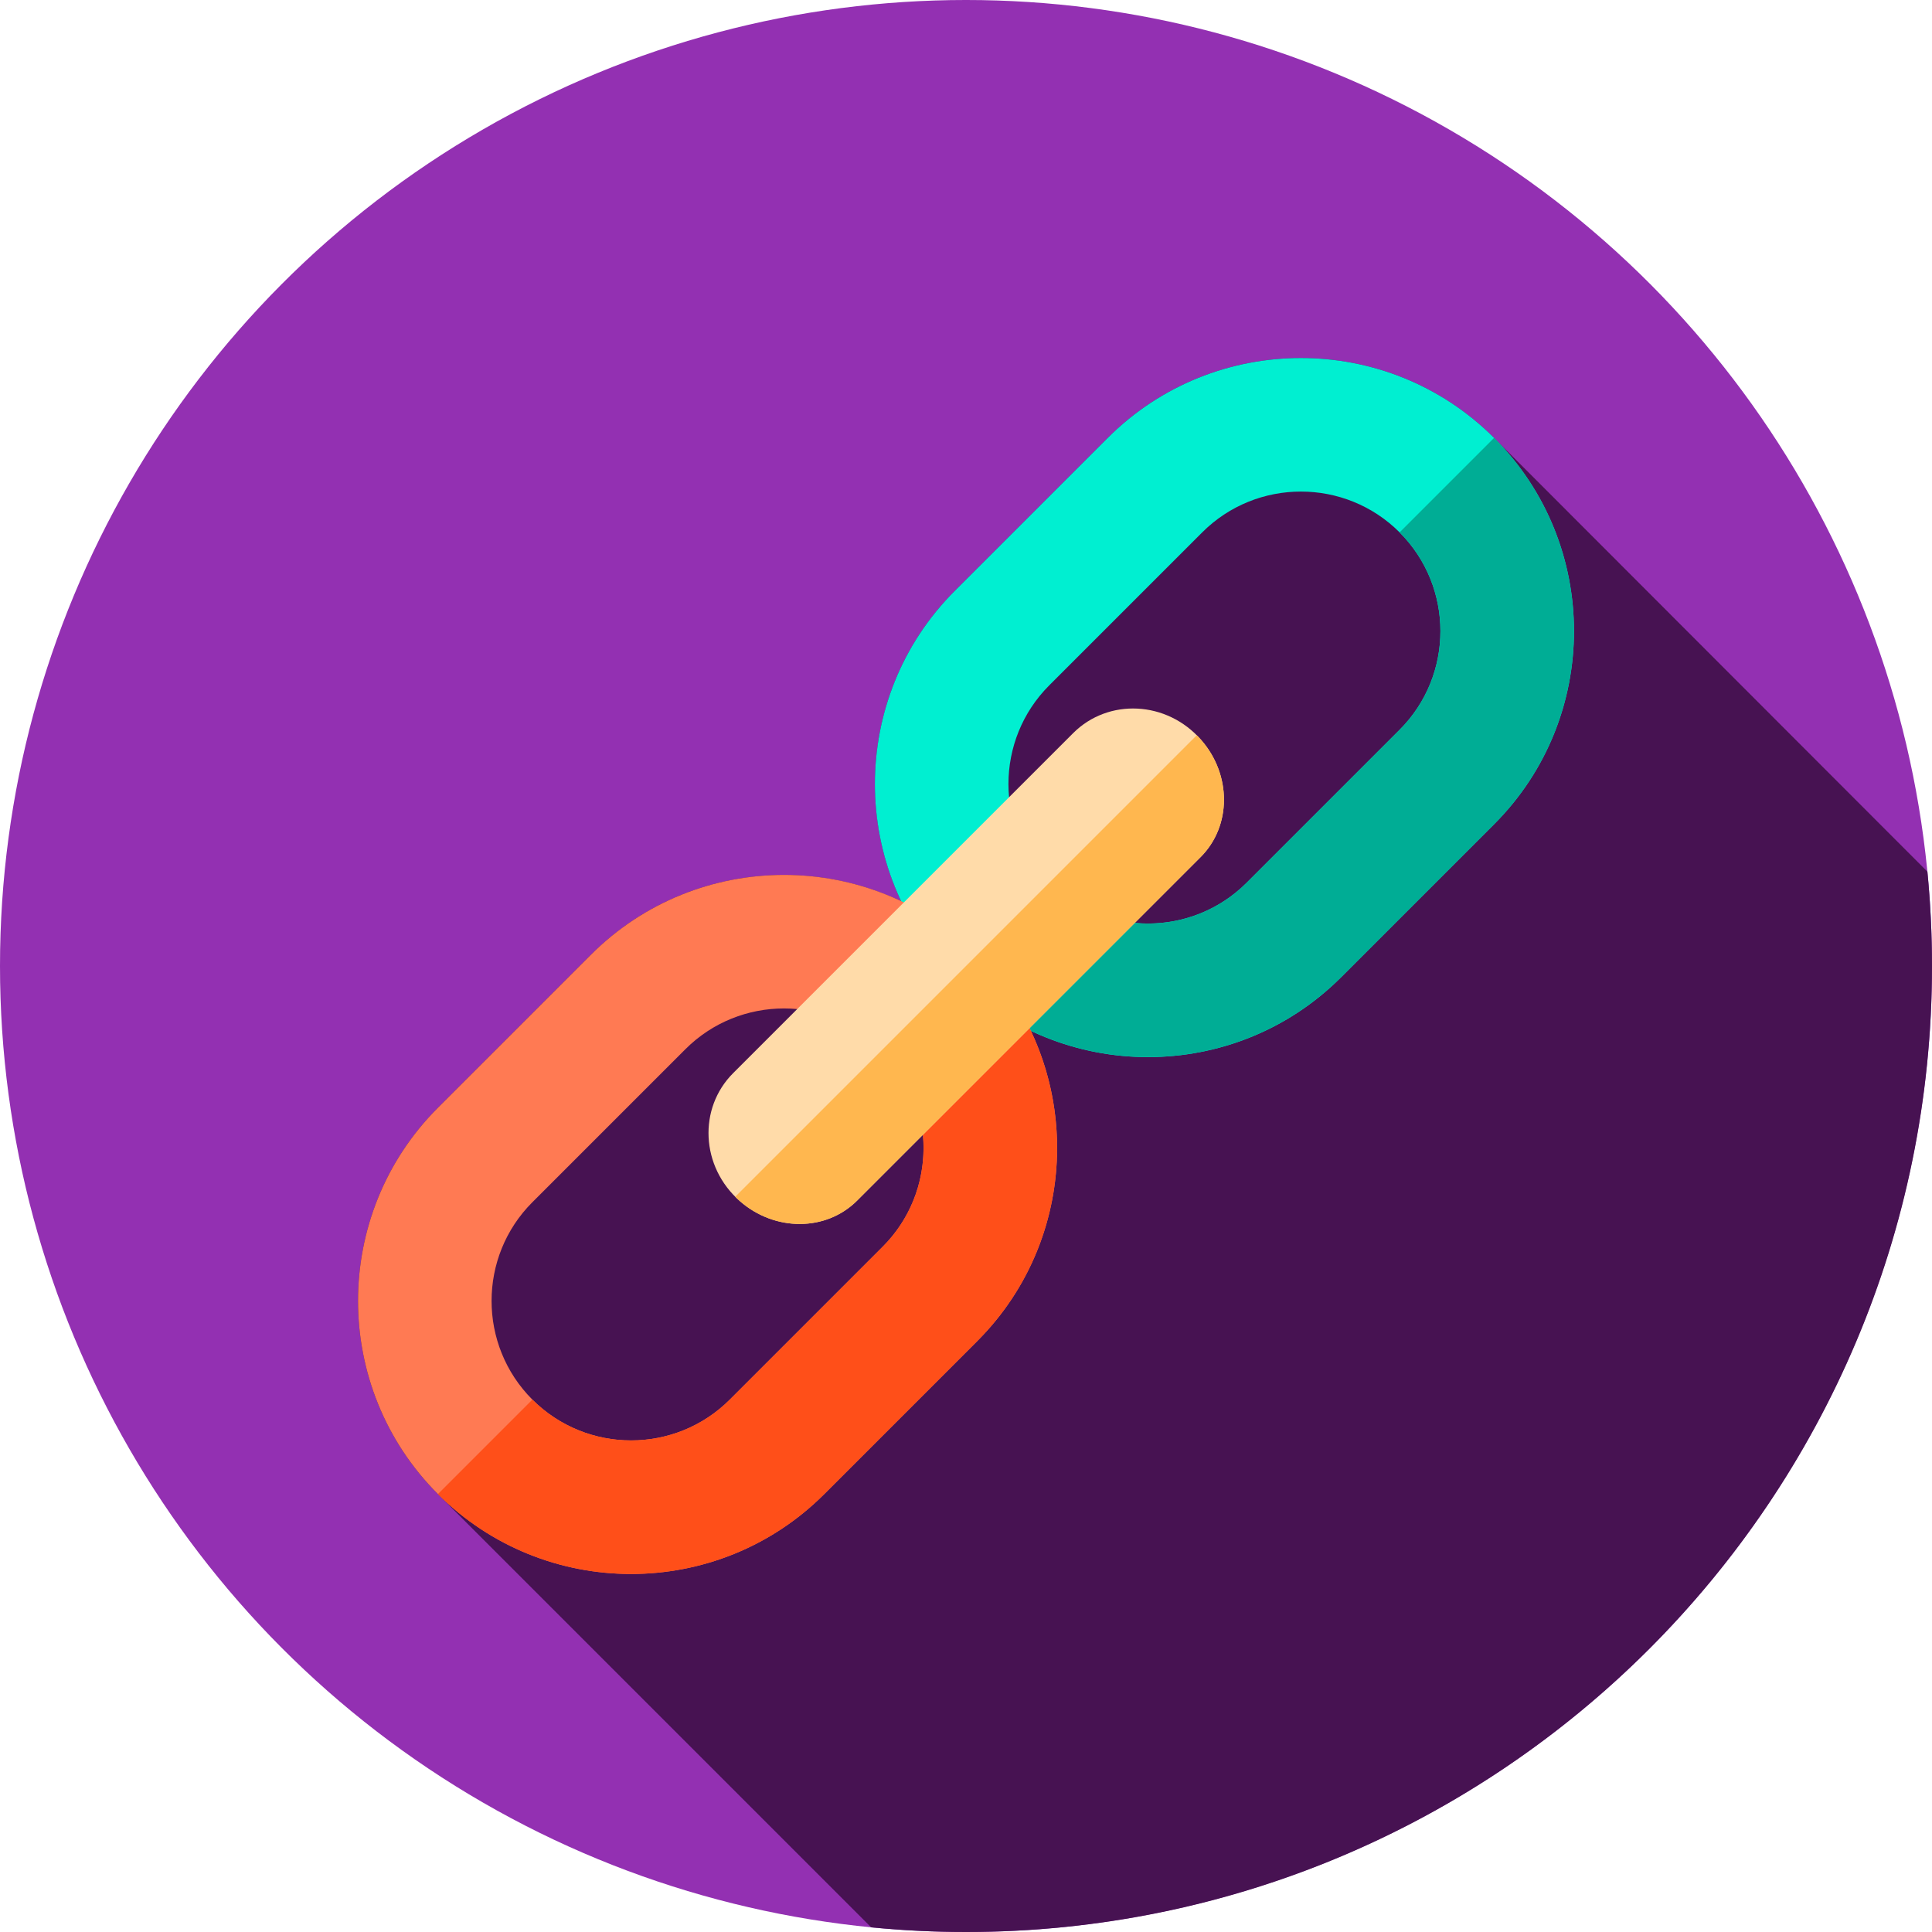 <?xml version="1.0" encoding="iso-8859-1"?>
<!-- Generator: Adobe Illustrator 19.0.0, SVG Export Plug-In . SVG Version: 6.00 Build 0)  -->
<svg version="1.1" id="Capa_1" xmlns="http://www.w3.org/2000/svg" xmlns:xlink="http://www.w3.org/1999/xlink" x="0px" y="0px"
	 viewBox="0 0 512 512" style="enable-background:new 0 0 512 512;" xml:space="preserve">
<circle style="fill:#9330B2;" cx="256" cy="256" r="256"/>
<path style="fill:#471252;" d="M512,256c0-8.436-0.42-16.773-1.217-24.999L395.949,116.05c-28.228-28.228-74.159-28.228-102.387,0
	l-40.535,40.535c-22.206,22.206-26.931,55.361-14.201,82.241c-26.88-12.73-60.035-8.005-82.241,14.201l-40.534,40.534
	c-28.228,28.228-28.229,74.159-0.001,102.387l114.823,114.823C239.141,511.577,247.521,512,256,512C397.385,512,512,397.385,512,256
	z"/>
<path style="fill:#00EFD1;" d="M253.028,258.971c-28.228-28.228-28.228-74.158,0-102.387l40.535-40.535
	c28.228-28.228,74.159-28.228,102.387,0s28.229,74.159,0.001,102.387l-40.535,40.535C327.187,287.2,281.256,287.2,253.028,258.971z
	 M370.912,141.087c-14.423-14.423-37.89-14.422-52.312,0l-40.535,40.535c-14.423,14.423-14.423,37.889,0,52.312
	c14.423,14.423,37.89,14.423,52.313,0.001l40.535-40.535C385.334,178.978,385.334,155.51,370.912,141.087z"/>
<path style="fill:#00AD95;" d="M395.951,116.049l-25.039,25.039c14.425,14.425,14.425,37.887,0,52.312l-40.539,40.538
	c-8.096,8.096-19.042,11.646-29.642,10.649c-8.273-0.764-16.341-4.32-22.67-10.649l-25.031,25.031
	c5.827,5.827,12.41,10.458,19.445,13.874c0.233,0.12,0.467,0.226,0.707,0.339c26.87,12.728,60.026,7.997,82.229-14.206
	l40.538-40.538C424.178,190.21,424.178,144.277,395.951,116.049z"/>
<path style="fill:#FF7A53;" d="M116.051,395.948c-28.228-28.228-28.228-74.159,0.001-102.387l40.534-40.534
	c28.228-28.228,74.158-28.228,102.387,0c28.228,28.228,28.229,74.159,0.001,102.387l-40.534,40.534
	C190.21,424.177,144.279,424.177,116.051,395.948z M233.935,278.064c-14.423-14.423-37.89-14.422-52.312,0l-40.534,40.534
	c-14.423,14.423-14.423,37.89-0.001,52.313c14.423,14.423,37.89,14.423,52.313,0l40.534-40.534
	C248.357,315.955,248.357,292.487,233.935,278.064z"/>
<path style="fill:#FF4F19;" d="M273.183,273.182c-0.113-0.24-0.219-0.474-0.339-0.707c-3.415-7.036-8.047-13.619-13.873-19.445
	l-25.032,25.031c6.329,6.329,9.885,14.397,10.649,22.67c0.997,10.599-2.553,21.546-10.649,29.642L193.4,370.911
	c-14.425,14.425-37.887,14.425-52.312,0L116.05,395.95c28.228,28.228,74.161,28.228,102.389,0l40.539-40.539
	C281.18,333.209,285.911,300.052,273.183,273.182z"/>
<path style="fill:#FFDBA9;" d="M196.124,318.349c-10.503-9.149-11.106-24.682-1.852-33.936l90.142-90.142
	c9.254-9.254,24.788-8.651,33.936,1.853c8.027,9.216,8.067,22.774-0.182,31.023l-91.02,91.02
	C218.897,326.417,205.34,326.377,196.124,318.349z"/>
<path style="fill:#FFB74F;" d="M318.169,227.15l-91.019,91.019c-8.252,8.252-21.814,8.21-31.028,0.184
	c-0.446-0.389-0.87-0.785-1.28-1.195l122.315-122.315c0.41,0.41,0.806,0.834,1.195,1.28
	C326.379,205.335,326.421,218.898,318.169,227.15z"/>
<g>
</g>
<g>
</g>
<g>
</g>
<g>
</g>
<g>
</g>
<g>
</g>
<g>
</g>
<g>
</g>
<g>
</g>
<g>
</g>
<g>
</g>
<g>
</g>
<g>
</g>
<g>
</g>
<g>
</g>
</svg>
